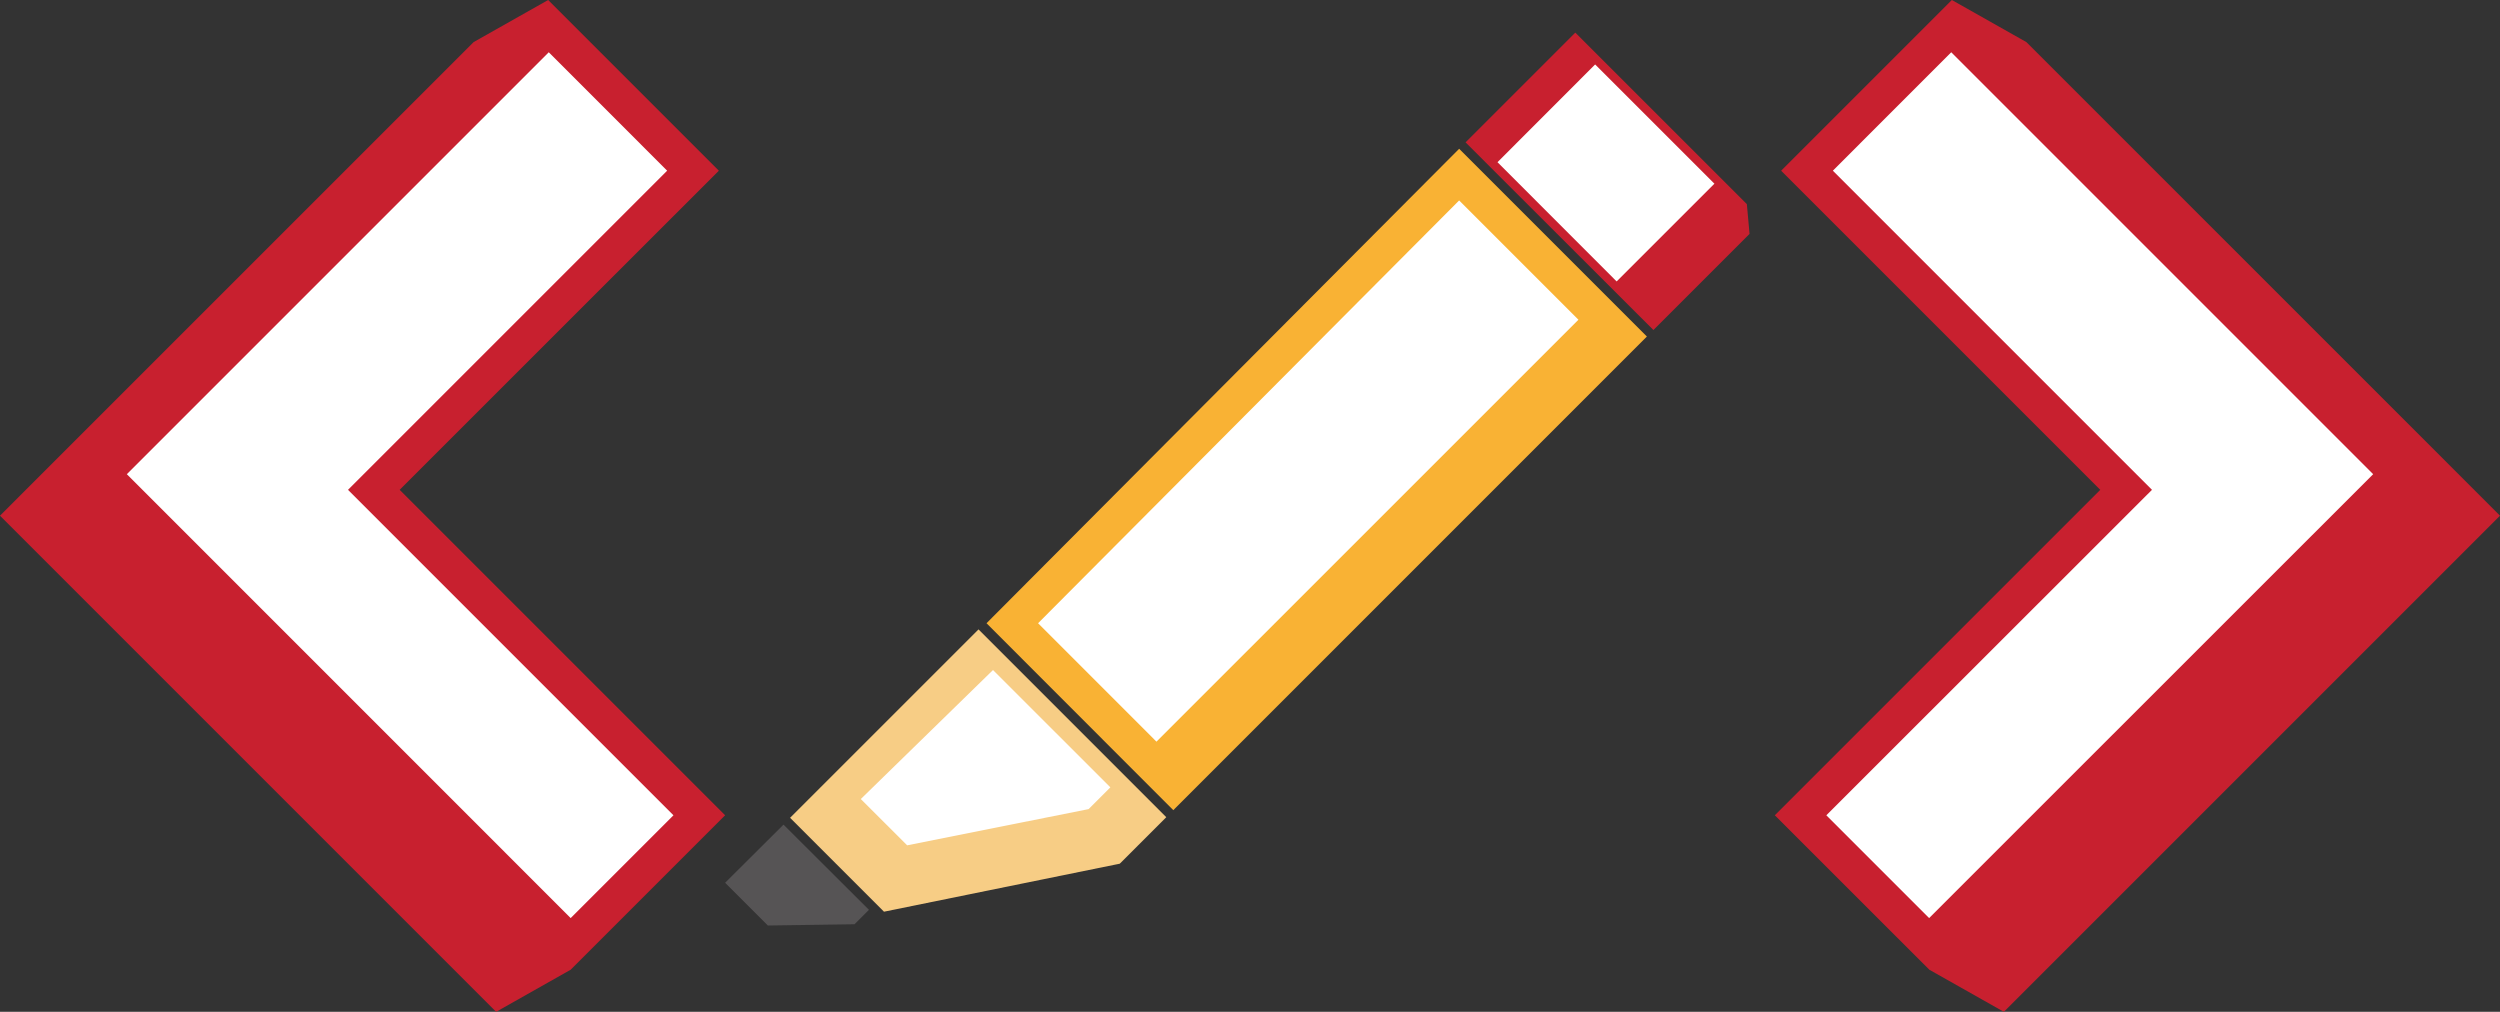 <svg id="Layer_1" data-name="Layer 1" xmlns="http://www.w3.org/2000/svg" viewBox="0 0 494.16 200"><rect x="0" y="0" width="494.16" height="200" fill="#333333" stroke="none"/><defs><style>.cls-1{fill:#fff;}.cls-2{fill:#c8202f;}.cls-3{fill:#f9b234;}.cls-4{fill:#f7cd85;}.cls-5{fill:#565455;}</style></defs><polygon class="cls-1" points="109.53 6.45 135.54 34.19 79.09 93.11 75.35 98.36 139.25 162.96 109.53 187.51 15.54 94.77 109.53 6.45"/><polygon class="cls-1" points="385.86 3.63 358.61 31.8 417.75 91.64 421.67 96.97 354.72 162.57 385.86 187.51 484.34 93.33 385.86 3.63"/><path class="cls-2" d="M112.8,191.68,98.07,200,0,101.93,93.62,8.32,108.35,0l33.74,33.74L79,96.82l64.33,64.33Zm0-10.21,20.32-20.32L68.79,96.82l63.08-63.08-23.4-23.41-83.4,83.4Z"/><path class="cls-2" d="M350.82,161.15l64.33-64.33L352.07,33.74,385.81,0l14.73,8.32,93.62,93.61L396.09,200l-14.73-8.32ZM469.09,93.73l-83.4-83.4-23.4,23.41,63.08,63.08L361,161.15l20.32,20.32Z"/><polygon class="cls-1" points="166.89 156.68 178.88 170.78 225.67 160.14 196.28 129.17 166.89 156.68"/><polygon class="cls-1" points="202.16 124.41 289.69 35.85 315.48 63.81 228.49 149.98 202.16 124.41"/><polygon class="cls-1" points="314.88 10.91 341.34 37.65 320.01 57.09 294.53 31.44 314.88 10.91"/><path class="cls-2" d="M311.38,6.45l33.91,33.9.53,5.88-19,19L289.69,28.14Zm8.17,49.18,19.33-19.32L315.3,12.74,296,32.06Z"/><path class="cls-3" d="M288.42,29.41l37.11,37.11-93.61,93.62L195,123.19Zm0,10.21-83.23,83.57,23.4,23.41L312,63.2Z"/><path class="cls-4" d="M230.53,161.53l-9.19,9.19-46.61,9.49-18.56-18.56,37.25-37.24Zm-34.25-29.09-26.13,25.5,9.16,9.15,35.87-7.16,4.3-4.3Z"/><path class="cls-5" d="M171.76,179.84l-2.85,2.85-17.13.25-8.45-8.45L154.87,163Z"/></svg>